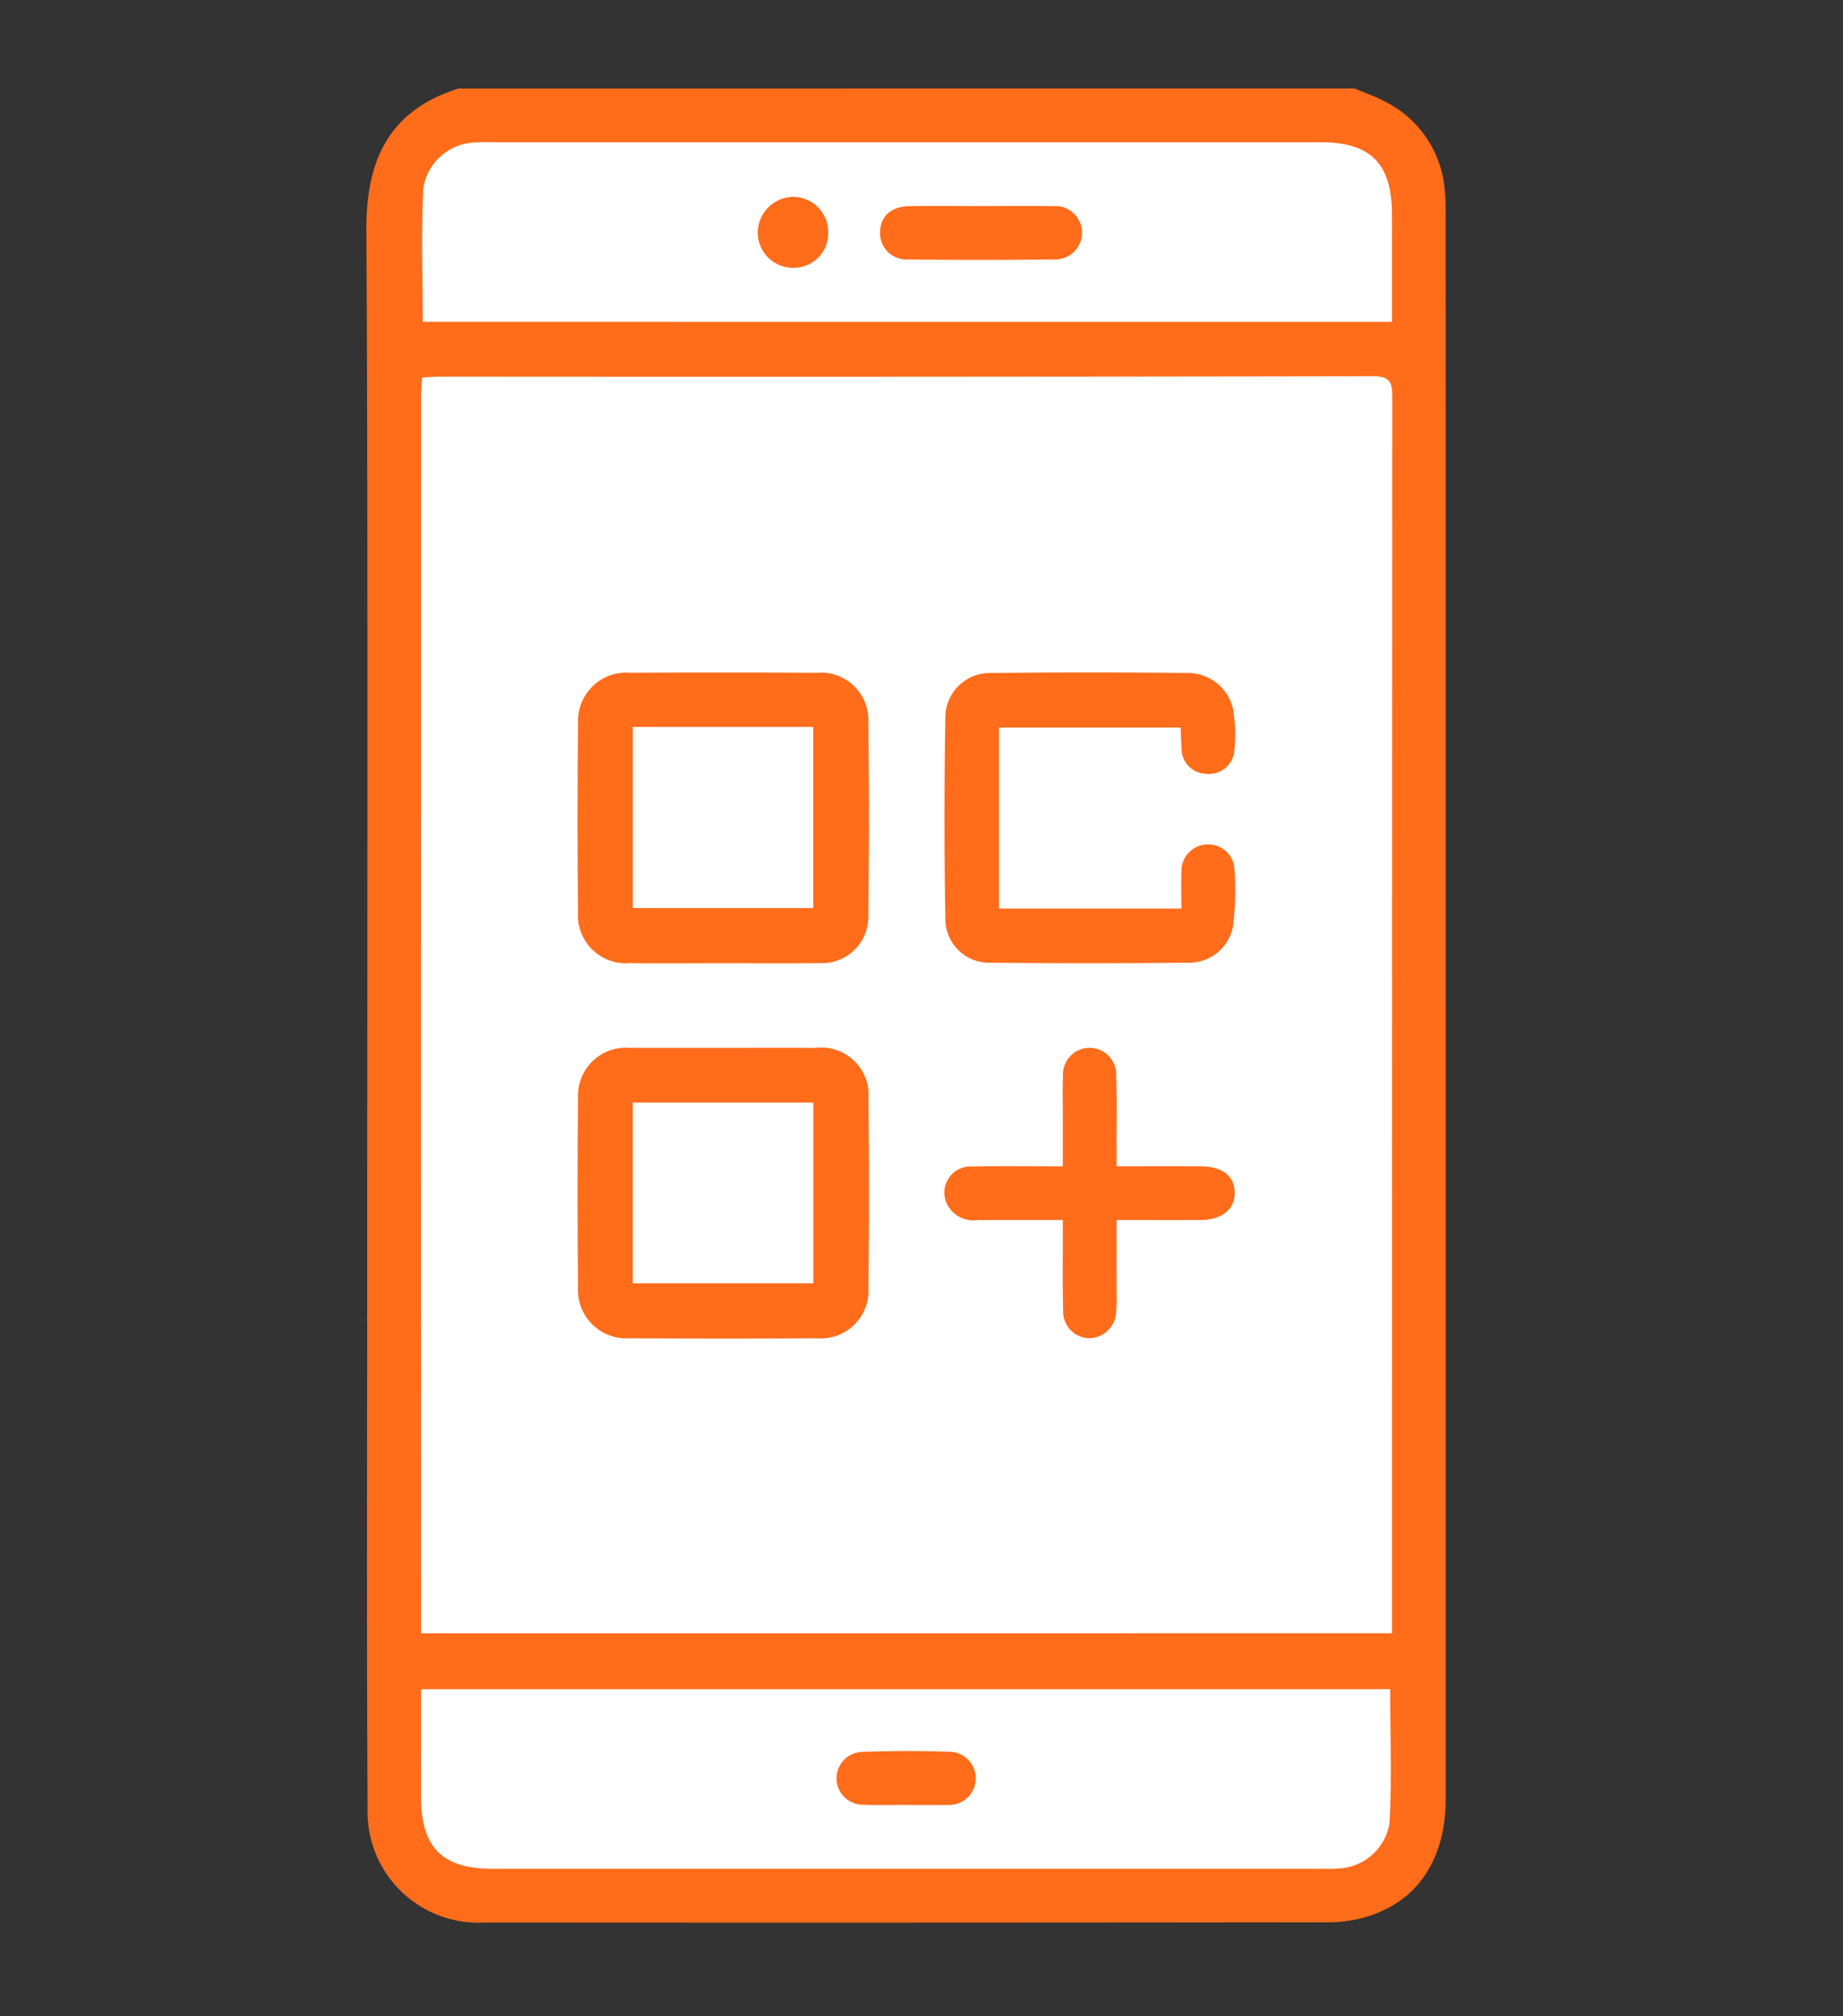<svg id="fad21105-1326-4108-ab40-e761e748842d" data-name="Layer 1" xmlns="http://www.w3.org/2000/svg" viewBox="0 0 85 93"><rect x="0" y="0" width="85" height="93" fill="#333333" stroke="none"/><defs><style>.e26d265d-70ee-4efa-b494-c588bbe670b7{fill:#fff;}.e9b9875e-fbe5-4a9b-94a7-67505724f2c6{fill:#ff6c1a;}</style></defs><polygon class="e26d265d-70ee-4efa-b494-c588bbe670b7" points="17.928 8.335 18.062 83.309 20.615 87.206 63.745 86.802 65.223 82.637 65.76 8.335 61.461 4.842 21.152 5.648 17.928 8.335"/><path class="e9b9875e-fbe5-4a9b-94a7-67505724f2c6" d="M62.465,4.08c.474.2.969.362,1.419.606a5.009,5.009,0,0,1,2.746,4.06,9.941,9.941,0,0,1,.048,1.072q.003,36.556.001,73.111c-0,2.776-1.241,4.71-3.544,5.452a6.192,6.192,0,0,1-1.862.287q-19.458.024-38.917.01a5.113,5.113,0,0,1-5.403-5.237c-.047-8.481-.021-16.963-.014-25.444.001-.915.481-1.461,1.212-1.475.757-.014,1.256.552,1.258,1.514q.014,8.096.006,16.192c0,.352,0,.703,0,1.108H64.2v-.922q0-28.047.011-56.093c.001-.661-.082-.969-.875-.968q-21.524.038-43.048.02c-.244,0-.488.023-.824.04-.017.373-.048.718-.048,1.063-.002,10.905-.002,31.185-.004,42.09a5.677,5.677,0,0,1-.059,1.069,1.208,1.208,0,0,1-2.357.016,5.421,5.421,0,0,1-.061-1.068c-.003-13.521.047-36.417-.038-49.937-.021-3.259,1.028-5.543,4.251-6.564ZM19.415,77.916c0,1.726-.002,3.348 0,4.97.004,2.334.983,3.315,3.309,3.315q19.081.001,38.163-0c.275,0,.552.011.826-.013a2.501,2.501,0,0,0,2.37-2.068c.115-2.046.033-4.103.033-6.204Zm44.784-63.072c0-1.725.002-3.347-.001-4.97-.004-2.333-.984-3.315-3.308-3.315Q41.808,6.559,22.726,6.559c-.275,0-.552-.011-.826.013A2.501,2.501,0,0,0,19.53,8.638c-.115,2.047-.033,4.104-.033,6.205Z"/><path class="e9b9875e-fbe5-4a9b-94a7-67505724f2c6" d="M33.354,44.426c-1.432.001-2.864.015-4.296-.003a2.207,2.207,0,0,1-2.397-2.361q-.051-4.336.002-8.673a2.224,2.224,0,0,1,2.415-2.356q4.296-.028,8.592.001a2.183,2.183,0,0,1,2.377,2.293q.058,4.418-.001,8.838a2.142,2.142,0,0,1-2.313,2.256C36.274,44.443,34.814,44.425,33.354,44.426ZM29.186,33.531v8.355h8.322V33.531Z"/><path class="e9b9875e-fbe5-4a9b-94a7-67505724f2c6" d="M33.375,48.333c1.404 0,2.809-.01,4.213.003a2.19,2.19,0,0,1,2.466,2.361q.048,4.336-.002,8.673A2.205,2.205,0,0,1,37.65,61.728q-4.296.028-8.592-.001a2.227,2.227,0,0,1-2.396-2.377q-.051-4.336,0-8.673a2.213,2.213,0,0,1,2.417-2.343c.055-.001.11-.001.165-.001Q31.309,48.333,33.375,48.333ZM29.184,50.858v8.338h8.328V50.858Z"/><path class="e9b9875e-fbe5-4a9b-94a7-67505724f2c6" d="M46.076,41.909h8.411c0-.58-.019-1.123.004-1.664a1.22,1.22,0,0,1,1.208-1.295,1.205,1.205,0,0,1,1.237,1.188,13.77,13.77,0,0,1-.044,2.388,2.046,2.046,0,0,1-2.064,1.878q-4.583.047-9.167-0A2.008,2.008,0,0,1,43.602,42.441q-.083-4.704-0-9.41a2.052,2.052,0,0,1,2.142-1.987q4.5-.054,9.002-.001a2.132,2.132,0,0,1,2.168,1.979,6.758,6.758,0,0,1,.016,1.563,1.164,1.164,0,0,1-1.297,1.105,1.148,1.148,0,0,1-1.137-1.182c-.021-.297-.029-.595-.046-.947H46.076Z"/><path class="e9b9875e-fbe5-4a9b-94a7-67505724f2c6" d="M51.498,56.274c0,1.152.001,2.217-.001,3.282a8.464,8.464,0,0,1-.022.99,1.256,1.256,0,0,1-1.258,1.178,1.215,1.215,0,0,1-1.182-1.24c-.035-1.073-.014-2.147-.017-3.221-.001-.297-0-.593-0-.988-1.372,0-2.658-.006-3.944.003a1.352,1.352,0,0,1-1.418-.782,1.208,1.208,0,0,1,1.197-1.689c1.346-.027,2.692-.007,4.165-.007,0-.848-.001-1.637 0-2.427.001-.578-.017-1.157.009-1.735a1.227,1.227,0,1,1,2.451-.044c.044,1.072.016,2.147.019,3.221.001.295 0.0.591 0.0.982,1.354,0,2.613-.004,3.873.001.997.005,1.546.423,1.574,1.184.029.783-.57,1.284-1.572,1.291C54.112,56.28,52.852,56.274,51.498,56.274Z"/><path class="e9b9875e-fbe5-4a9b-94a7-67505724f2c6" d="M41.784,83.252c-.658,0-1.317.022-1.974-.006a1.22,1.22,0,0,1-.078-2.438c1.369-.051,2.743-.051,4.112-.004a1.226,1.226,0,0,1-.085,2.45c-.055.002-.11.003-.165.003q-.905 0-1.81 0Z"/><path class="e9b9875e-fbe5-4a9b-94a7-67505724f2c6" d="M45.248,9.504c1.1 0,2.201-.013,3.301.004a1.232,1.232,0,1,1,.075,2.457q-3.383.044-6.767-0a1.204,1.204,0,0,1-1.267-1.241c.001-.738.5-1.203,1.357-1.216C43.047,9.491,44.147,9.504,45.248,9.504Z"/><path class="e9b9875e-fbe5-4a9b-94a7-67505724f2c6" d="M38.199,10.712a1.594,1.594,0,0,1-1.584,1.64A1.623,1.623,0,0,1,34.949,10.698a1.656,1.656,0,0,1,1.638-1.617A1.626,1.626,0,0,1,38.199,10.712Z"/></svg>